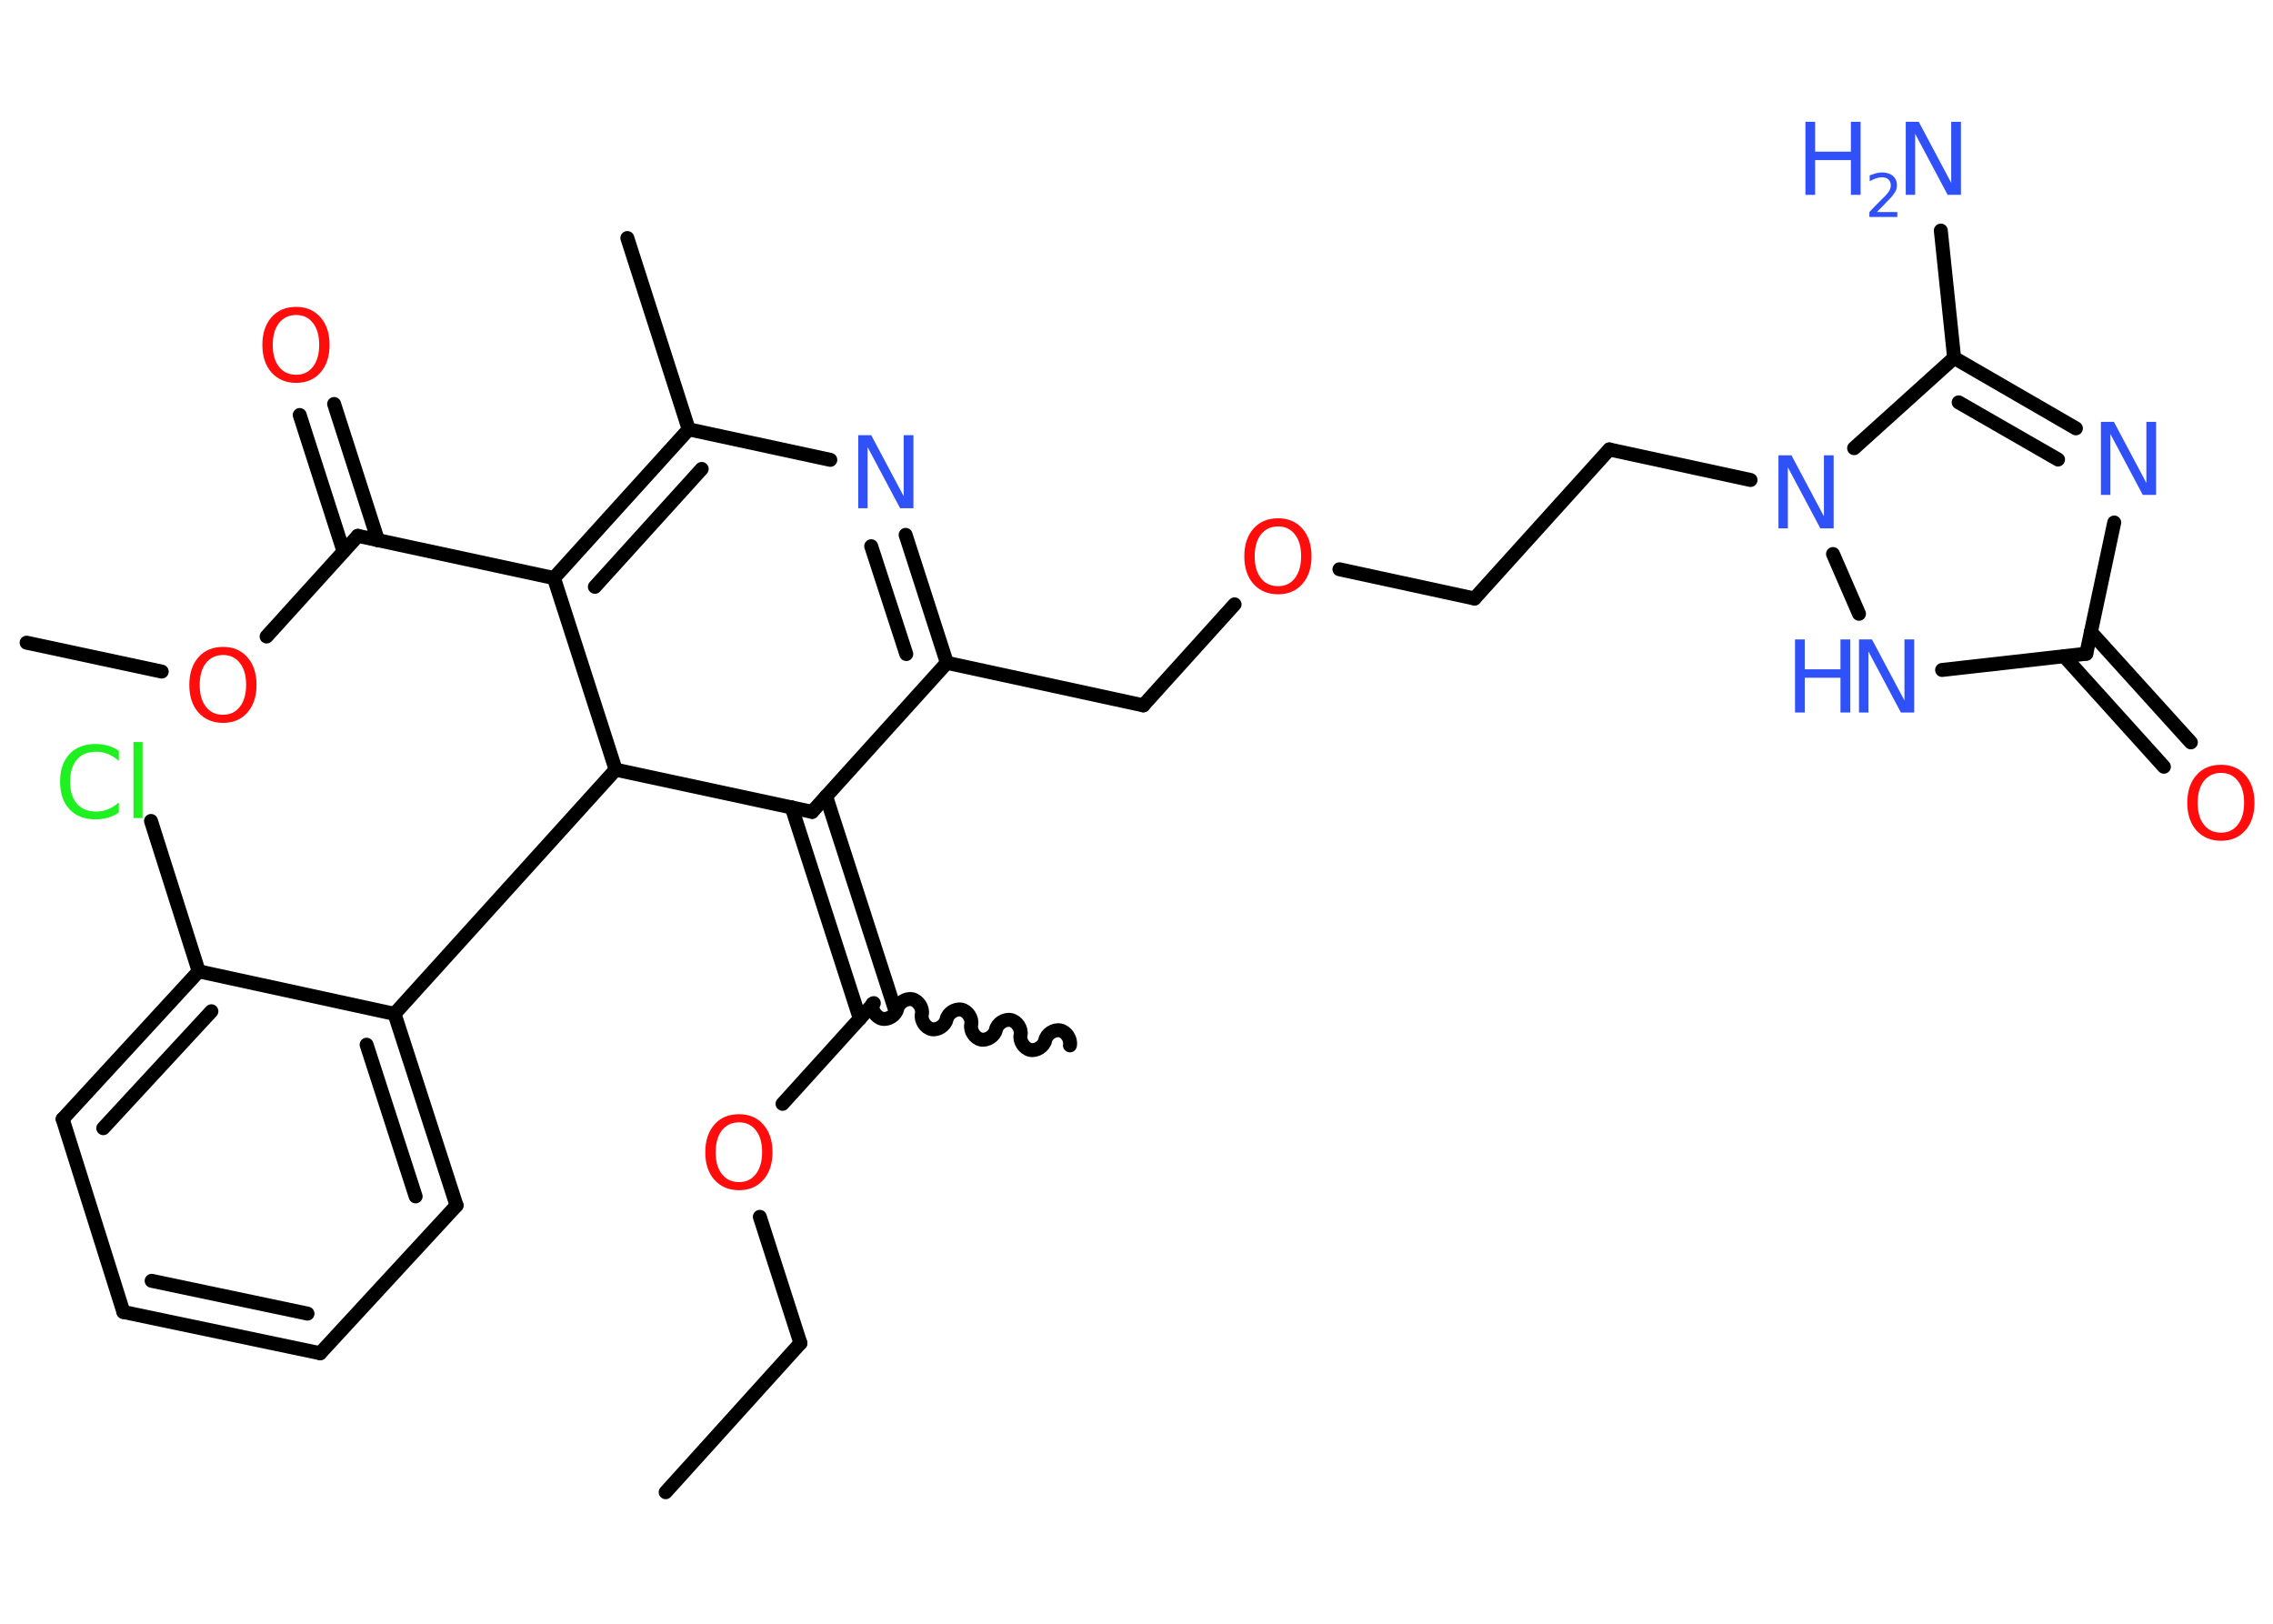<?xml version='1.0' encoding='UTF-8'?>
<!DOCTYPE svg PUBLIC "-//W3C//DTD SVG 1.1//EN" "http://www.w3.org/Graphics/SVG/1.1/DTD/svg11.dtd">
<svg version='1.2' xmlns='http://www.w3.org/2000/svg' xmlns:xlink='http://www.w3.org/1999/xlink' width='70.0mm' height='50.0mm' viewBox='0 0 70.0 50.0'>
  <desc>Generated by the Chemistry Development Kit (http://github.com/cdk)</desc>
  <g stroke-linecap='round' stroke-linejoin='round' stroke='#000000' stroke-width='.43' fill='#3050F8'>
    <rect x='.0' y='.0' width='70.0' height='50.0' fill='#FFFFFF' stroke='none'/>
    <g id='mol1' class='mol'>
      <line id='mol1bnd1' class='bond' x1='20.5' y1='45.95' x2='24.65' y2='41.36'/>
      <line id='mol1bnd2' class='bond' x1='24.65' y1='41.36' x2='23.4' y2='37.47'/>
      <line id='mol1bnd3' class='bond' x1='24.1' y1='33.99' x2='26.91' y2='30.89'/>
      <path id='mol1bnd4' class='bond' d='M32.95 32.19c.04 -.19 -.11 -.42 -.3 -.46c-.19 -.04 -.42 .11 -.46 .3c-.04 .19 -.27 .34 -.46 .3c-.19 -.04 -.34 -.27 -.3 -.46c.04 -.19 -.11 -.42 -.3 -.46c-.19 -.04 -.42 .11 -.46 .3c-.04 .19 -.27 .34 -.46 .3c-.19 -.04 -.34 -.27 -.3 -.46c.04 -.19 -.11 -.42 -.3 -.46c-.19 -.04 -.42 .11 -.46 .3c-.04 .19 -.27 .34 -.46 .3c-.19 -.04 -.34 -.27 -.3 -.46c.04 -.19 -.11 -.42 -.3 -.46c-.19 -.04 -.42 .11 -.46 .3c-.04 .19 -.27 .34 -.46 .3c-.19 -.04 -.34 -.27 -.3 -.46' fill='none' stroke='#000000' stroke-width='.43'/>
      <g id='mol1bnd5' class='bond'>
        <line x1='26.48' y1='31.37' x2='24.38' y2='24.86'/>
        <line x1='27.54' y1='31.02' x2='25.44' y2='24.52'/>
      </g>
      <line id='mol1bnd6' class='bond' x1='25.01' y1='25.0' x2='29.16' y2='20.41'/>
      <line id='mol1bnd7' class='bond' x1='29.16' y1='20.41' x2='35.21' y2='21.72'/>
      <line id='mol1bnd8' class='bond' x1='35.21' y1='21.72' x2='38.02' y2='18.61'/>
      <line id='mol1bnd9' class='bond' x1='41.25' y1='17.53' x2='45.41' y2='18.43'/>
      <line id='mol1bnd10' class='bond' x1='45.41' y1='18.43' x2='49.56' y2='13.84'/>
      <line id='mol1bnd11' class='bond' x1='49.56' y1='13.84' x2='53.91' y2='14.78'/>
      <line id='mol1bnd12' class='bond' x1='56.45' y1='17.06' x2='57.25' y2='18.9'/>
      <line id='mol1bnd13' class='bond' x1='59.81' y1='20.63' x2='64.25' y2='20.13'/>
      <g id='mol1bnd14' class='bond'>
        <line x1='64.39' y1='19.46' x2='67.47' y2='22.86'/>
        <line x1='63.57' y1='20.21' x2='66.64' y2='23.61'/>
      </g>
      <line id='mol1bnd15' class='bond' x1='64.25' y1='20.13' x2='65.11' y2='16.09'/>
      <g id='mol1bnd16' class='bond'>
        <line x1='63.93' y1='13.19' x2='60.18' y2='11.02'/>
        <line x1='63.38' y1='14.15' x2='60.32' y2='12.39'/>
      </g>
      <line id='mol1bnd17' class='bond' x1='57.1' y1='13.8' x2='60.18' y2='11.02'/>
      <line id='mol1bnd18' class='bond' x1='60.18' y1='11.02' x2='59.77' y2='7.1'/>
      <g id='mol1bnd19' class='bond'>
        <line x1='29.16' y1='20.41' x2='27.89' y2='16.47'/>
        <line x1='27.91' y1='20.14' x2='26.83' y2='16.82'/>
      </g>
      <line id='mol1bnd20' class='bond' x1='25.57' y1='14.16' x2='21.21' y2='13.22'/>
      <line id='mol1bnd21' class='bond' x1='21.21' y1='13.22' x2='19.32' y2='7.33'/>
      <g id='mol1bnd22' class='bond'>
        <line x1='21.21' y1='13.22' x2='17.06' y2='17.8'/>
        <line x1='21.61' y1='14.44' x2='18.32' y2='18.07'/>
      </g>
      <line id='mol1bnd23' class='bond' x1='17.06' y1='17.8' x2='11.02' y2='16.5'/>
      <g id='mol1bnd24' class='bond'>
        <line x1='10.58' y1='16.98' x2='9.23' y2='12.78'/>
        <line x1='11.64' y1='16.64' x2='10.29' y2='12.44'/>
      </g>
      <line id='mol1bnd25' class='bond' x1='11.02' y1='16.5' x2='8.21' y2='19.6'/>
      <line id='mol1bnd26' class='bond' x1='4.98' y1='20.68' x2='.82' y2='19.79'/>
      <line id='mol1bnd27' class='bond' x1='17.06' y1='17.8' x2='18.96' y2='23.7'/>
      <line id='mol1bnd28' class='bond' x1='25.01' y1='25.0' x2='18.96' y2='23.7'/>
      <line id='mol1bnd29' class='bond' x1='18.96' y1='23.7' x2='12.15' y2='31.22'/>
      <g id='mol1bnd30' class='bond'>
        <line x1='14.06' y1='37.12' x2='12.15' y2='31.22'/>
        <line x1='12.8' y1='36.84' x2='11.29' y2='32.17'/>
      </g>
      <line id='mol1bnd31' class='bond' x1='14.06' y1='37.12' x2='9.86' y2='41.67'/>
      <g id='mol1bnd32' class='bond'>
        <line x1='3.8' y1='40.4' x2='9.86' y2='41.67'/>
        <line x1='4.67' y1='39.44' x2='9.47' y2='40.45'/>
      </g>
      <line id='mol1bnd33' class='bond' x1='3.8' y1='40.4' x2='1.93' y2='34.46'/>
      <g id='mol1bnd34' class='bond'>
        <line x1='6.12' y1='29.91' x2='1.93' y2='34.46'/>
        <line x1='6.51' y1='31.14' x2='3.18' y2='34.74'/>
      </g>
      <line id='mol1bnd35' class='bond' x1='12.15' y1='31.22' x2='6.12' y2='29.91'/>
      <line id='mol1bnd36' class='bond' x1='6.12' y1='29.91' x2='4.65' y2='25.28'/>
      <path id='mol1atm3' class='atom' d='M22.76 34.56q-.33 .0 -.53 .25q-.19 .25 -.19 .67q.0 .43 .19 .67q.19 .25 .53 .25q.33 .0 .52 -.25q.19 -.25 .19 -.67q.0 -.43 -.19 -.67q-.19 -.25 -.52 -.25zM22.76 34.31q.47 .0 .75 .32q.28 .32 .28 .85q.0 .53 -.28 .85q-.28 .32 -.75 .32q-.47 .0 -.76 -.32q-.28 -.32 -.28 -.85q.0 -.53 .28 -.85q.28 -.32 .76 -.32z' stroke='none' fill='#FF0D0D'/>
      <path id='mol1atm9' class='atom' d='M39.36 16.21q-.33 .0 -.53 .25q-.19 .25 -.19 .67q.0 .43 .19 .67q.19 .25 .53 .25q.33 .0 .52 -.25q.19 -.25 .19 -.67q.0 -.43 -.19 -.67q-.19 -.25 -.52 -.25zM39.36 15.96q.47 .0 .75 .32q.28 .32 .28 .85q.0 .53 -.28 .85q-.28 .32 -.75 .32q-.47 .0 -.76 -.32q-.28 -.32 -.28 -.85q.0 -.53 .28 -.85q.28 -.32 .76 -.32z' stroke='none' fill='#FF0D0D'/>
      <path id='mol1atm12' class='atom' d='M54.76 14.02h.41l1.0 1.88v-1.88h.3v2.25h-.41l-1.0 -1.88v1.88h-.29v-2.25z' stroke='none'/>
      <g id='mol1atm13' class='atom'>
        <path d='M57.24 19.69h.41l1.0 1.88v-1.88h.3v2.25h-.41l-1.0 -1.88v1.88h-.29v-2.25z' stroke='none'/>
        <path d='M55.28 19.69h.3v.92h1.1v-.92h.3v2.25h-.3v-1.07h-1.1v1.07h-.3v-2.25z' stroke='none'/>
      </g>
      <path id='mol1atm15' class='atom' d='M68.4 23.8q-.33 .0 -.53 .25q-.19 .25 -.19 .67q.0 .43 .19 .67q.19 .25 .53 .25q.33 .0 .52 -.25q.19 -.25 .19 -.67q.0 -.43 -.19 -.67q-.19 -.25 -.52 -.25zM68.4 23.55q.47 .0 .75 .32q.28 .32 .28 .85q.0 .53 -.28 .85q-.28 .32 -.75 .32q-.47 .0 -.76 -.32q-.28 -.32 -.28 -.85q.0 -.53 .28 -.85q.28 -.32 .76 -.32z' stroke='none' fill='#FF0D0D'/>
      <path id='mol1atm16' class='atom' d='M64.69 12.99h.41l1.0 1.88v-1.88h.3v2.25h-.41l-1.0 -1.88v1.88h-.29v-2.25z' stroke='none'/>
      <g id='mol1atm18' class='atom'>
        <path d='M58.68 3.75h.41l1.0 1.88v-1.88h.3v2.25h-.41l-1.0 -1.88v1.88h-.29v-2.25z' stroke='none'/>
        <path d='M55.6 3.75h.3v.92h1.1v-.92h.3v2.25h-.3v-1.07h-1.1v1.07h-.3v-2.25z' stroke='none'/>
        <path d='M57.79 6.53h.64v.15h-.86v-.15q.1 -.11 .28 -.29q.18 -.18 .23 -.23q.09 -.1 .12 -.17q.03 -.07 .03 -.13q.0 -.11 -.07 -.18q-.07 -.07 -.2 -.07q-.09 .0 -.18 .03q-.09 .03 -.2 .09v-.18q.11 -.04 .21 -.07q.1 -.02 .17 -.02q.21 .0 .34 .11q.12 .11 .12 .28q.0 .08 -.03 .16q-.03 .07 -.11 .17q-.02 .03 -.14 .15q-.12 .13 -.34 .35z' stroke='none'/>
      </g>
      <path id='mol1atm19' class='atom' d='M26.42 13.4h.41l1.0 1.88v-1.88h.3v2.25h-.41l-1.0 -1.88v1.88h-.29v-2.25z' stroke='none'/>
      <path id='mol1atm24' class='atom' d='M9.12 9.7q-.33 .0 -.53 .25q-.19 .25 -.19 .67q.0 .43 .19 .67q.19 .25 .53 .25q.33 .0 .52 -.25q.19 -.25 .19 -.67q.0 -.43 -.19 -.67q-.19 -.25 -.52 -.25zM9.12 9.45q.47 .0 .75 .32q.28 .32 .28 .85q.0 .53 -.28 .85q-.28 .32 -.75 .32q-.47 .0 -.76 -.32q-.28 -.32 -.28 -.85q.0 -.53 .28 -.85q.28 -.32 .76 -.32z' stroke='none' fill='#FF0D0D'/>
      <path id='mol1atm25' class='atom' d='M6.87 20.17q-.33 .0 -.53 .25q-.19 .25 -.19 .67q.0 .43 .19 .67q.19 .25 .53 .25q.33 .0 .52 -.25q.19 -.25 .19 -.67q.0 -.43 -.19 -.67q-.19 -.25 -.52 -.25zM6.87 19.92q.47 .0 .75 .32q.28 .32 .28 .85q.0 .53 -.28 .85q-.28 .32 -.75 .32q-.47 .0 -.76 -.32q-.28 -.32 -.28 -.85q.0 -.53 .28 -.85q.28 -.32 .76 -.32z' stroke='none' fill='#FF0D0D'/>
      <path id='mol1atm34' class='atom' d='M3.66 23.11v.32q-.16 -.14 -.33 -.21q-.17 -.07 -.37 -.07q-.39 .0 -.59 .24q-.21 .24 -.21 .68q.0 .44 .21 .68q.21 .24 .59 .24q.2 .0 .37 -.07q.17 -.07 .33 -.21v.31q-.16 .11 -.34 .16q-.18 .05 -.38 .05q-.51 .0 -.8 -.31q-.29 -.31 -.29 -.85q.0 -.54 .29 -.85q.29 -.31 .8 -.31q.2 .0 .38 .05q.18 .05 .34 .16zM4.11 22.85h.28v2.34h-.28v-2.34z' stroke='none' fill='#1FF01F'/>
    </g>
  </g>
</svg>

